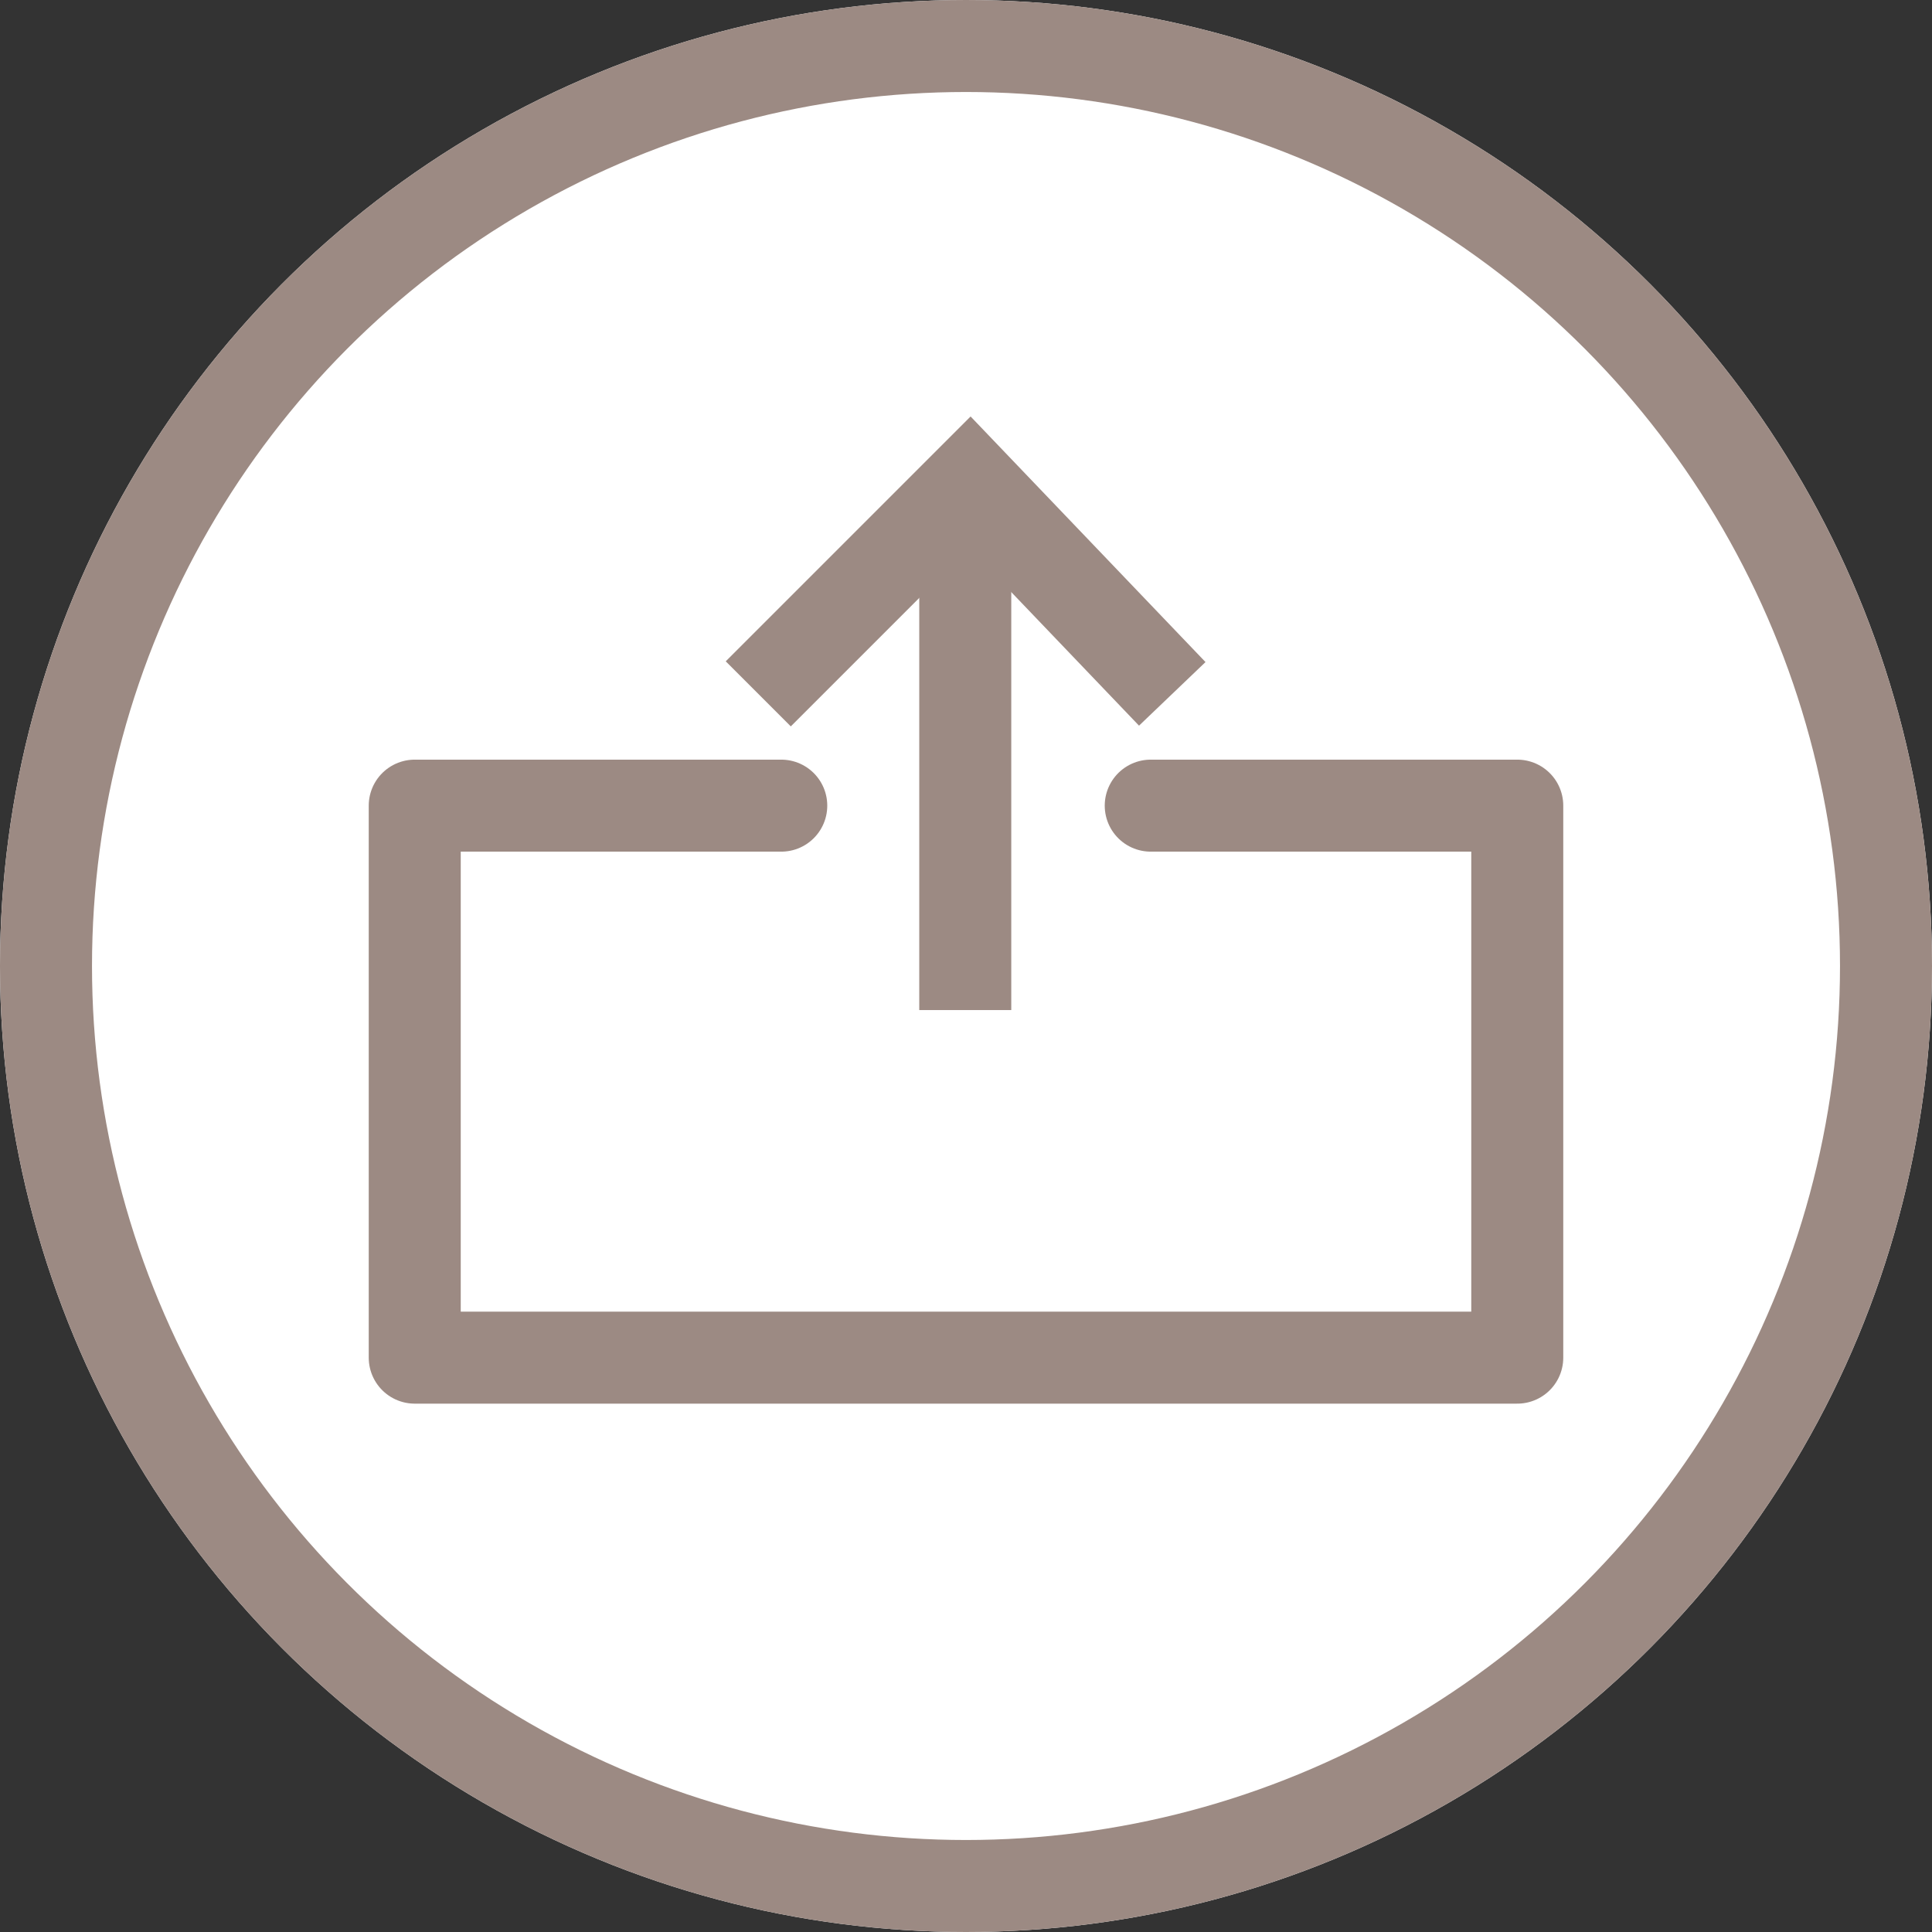<svg xmlns="http://www.w3.org/2000/svg" width="21" height="21" viewBox="0 0 21 21">
  <rect x="0" y="0" width="21" height="21" fill="#333333" stroke="none"/>
  <g id="Group_3" data-name="Group 3" transform="translate(-2 -2)">
    <g id="Ellipse_1" data-name="Ellipse 1" transform="translate(2 2)" fill="#fff" stroke="#9c8a83" stroke-width="1">
      <circle cx="10.5" cy="10.5" r="10.5" stroke="none"/>
      <circle cx="10.5" cy="10.5" r="10" fill="none"/>
    </g>
    <g id="Group_2" data-name="Group 2" transform="translate(-0.008 0.242)">
      <path id="Path_1" data-name="Path 1" d="M9.547,10.791H5.563v6H17.547v-6H13.563" transform="translate(0.953 -0.276)" fill="none" stroke="#9c8a83" stroke-linecap="round" stroke-linejoin="round" stroke-width="1"/>
      <g id="Group_1" data-name="Group 1" transform="translate(0 0.738)">
        <path id="Path_2" data-name="Path 2" d="M8.766,9.125l2.3-2.3,2.2,2.3" transform="translate(1.484 -0.563)" fill="none" stroke="#9c8a83" stroke-width="1"/>
        <path id="Path_3" data-name="Path 3" d="M11.016,7.109v5.453" transform="translate(1.484 -0.563)" fill="none" stroke="#9c8a83" stroke-width="1"/>
      </g>
    </g>
  </g>
</svg>
